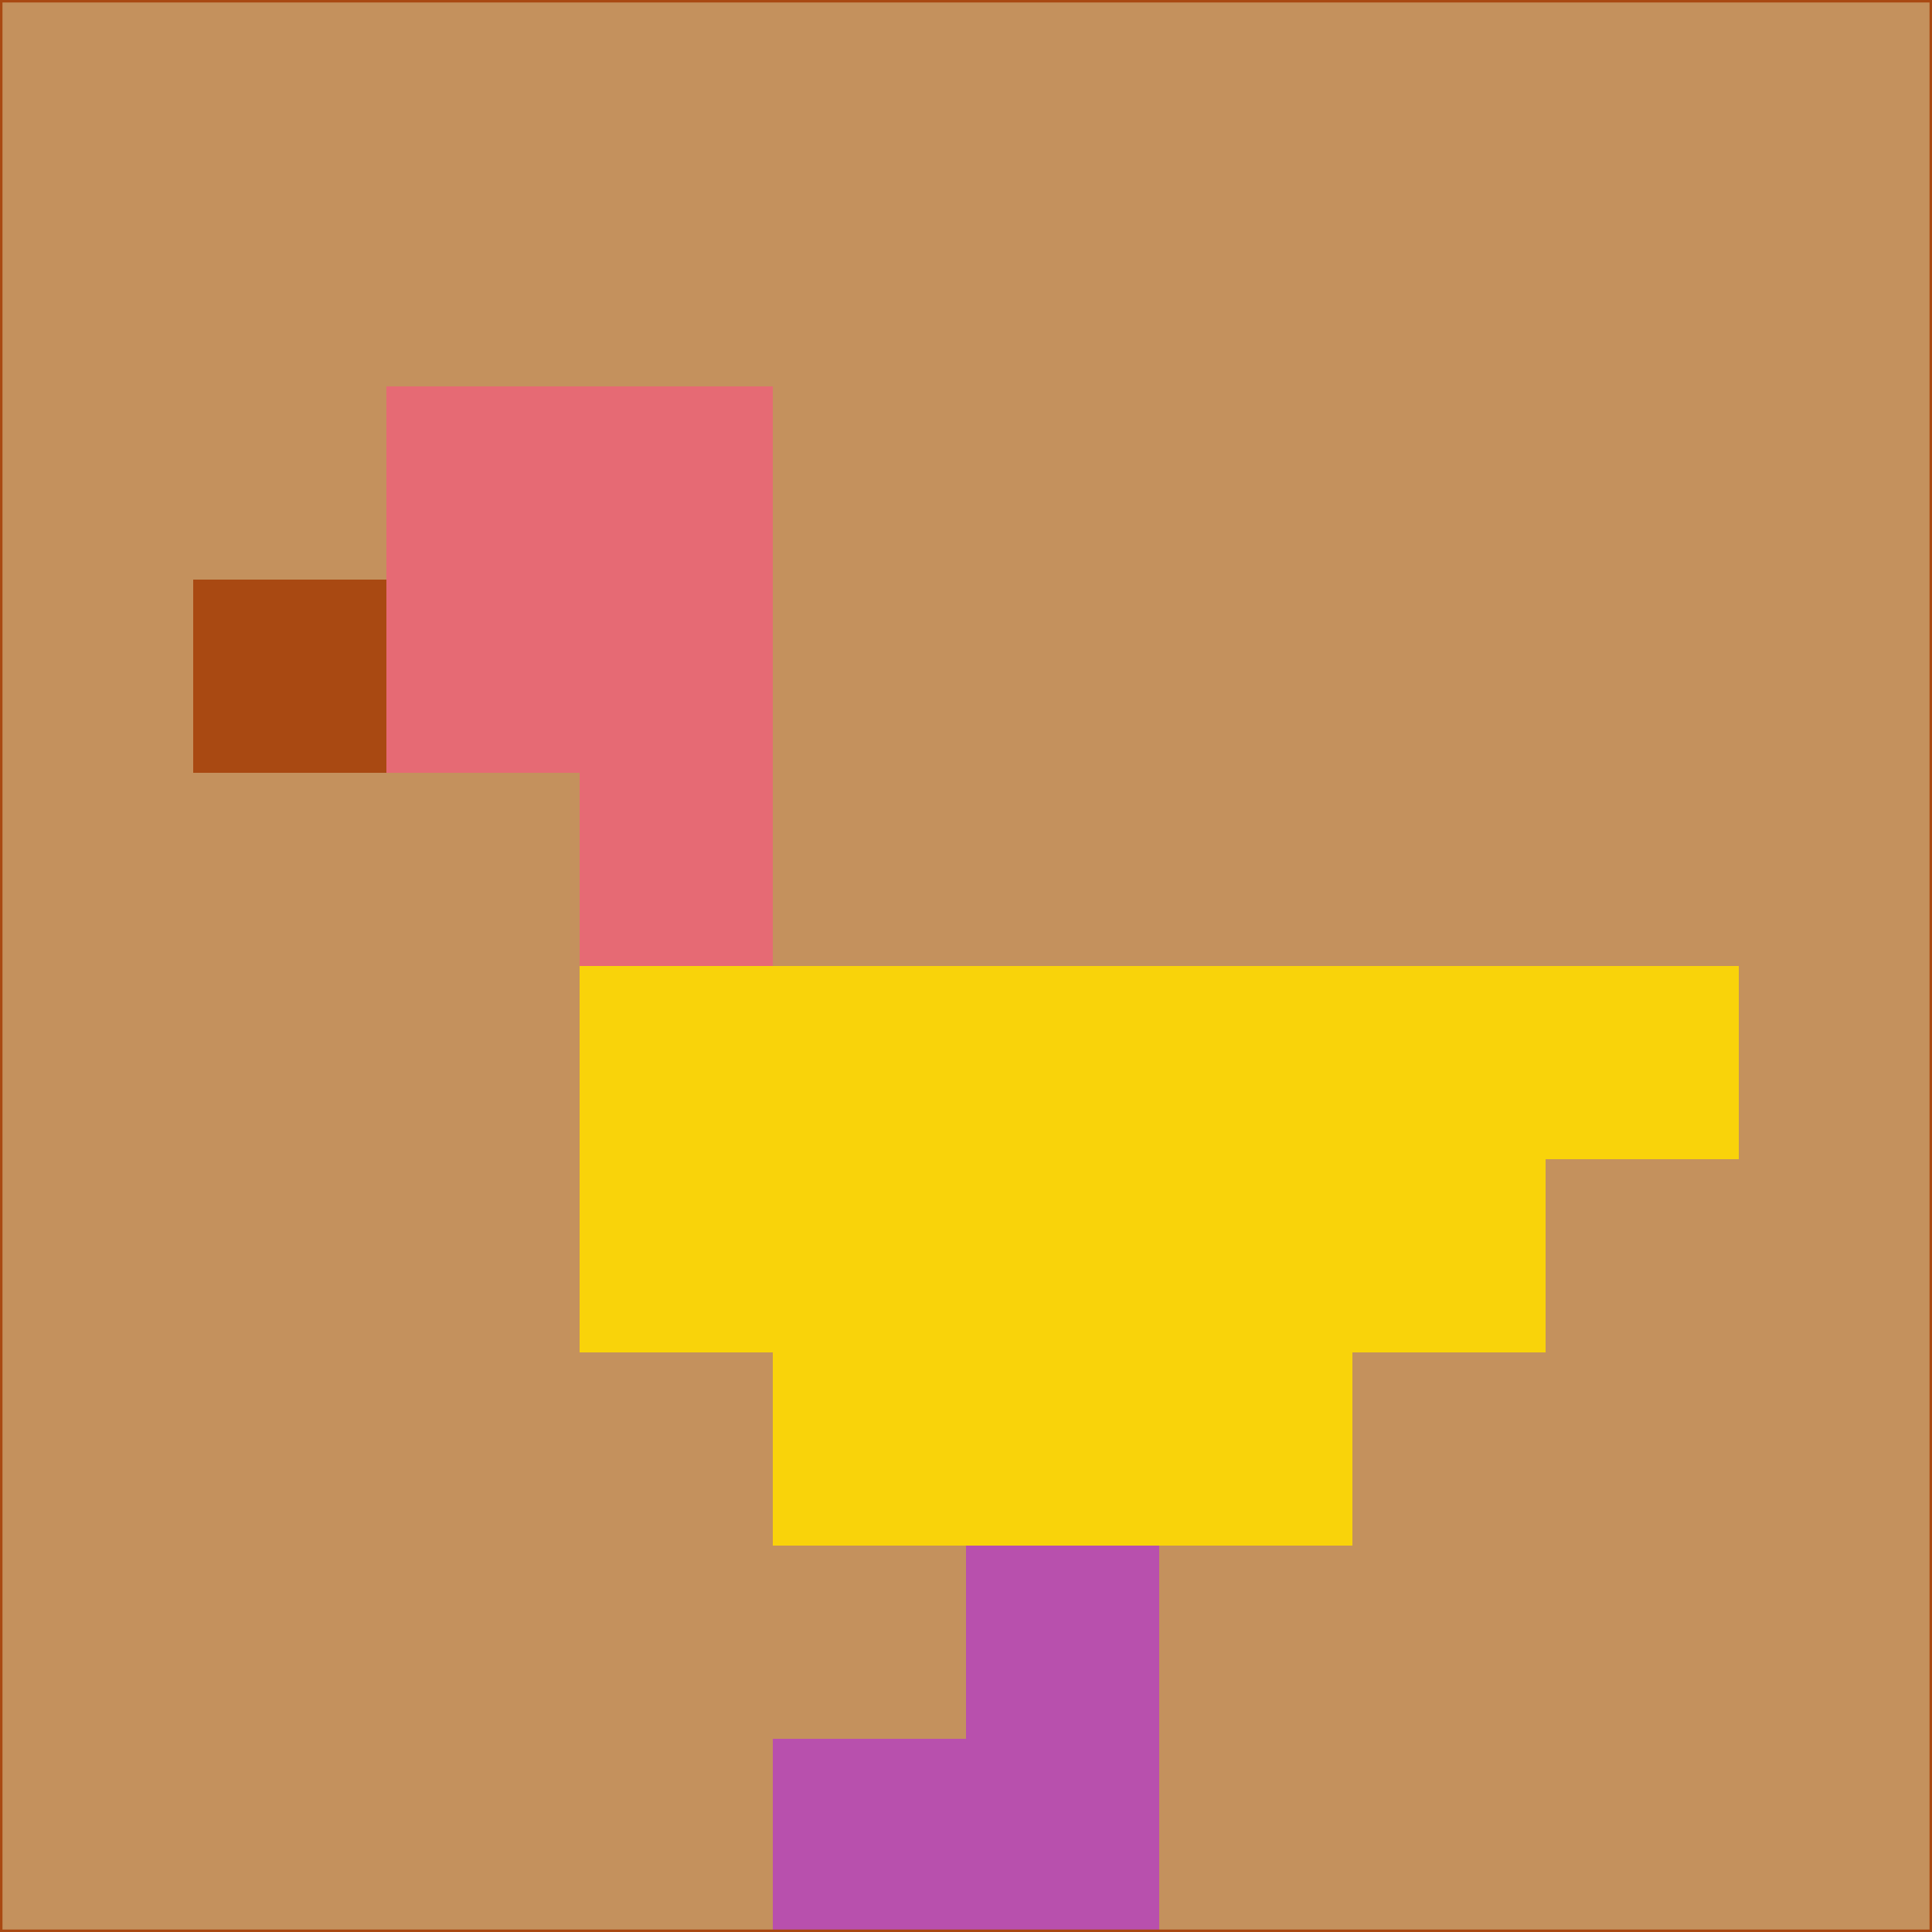 <svg xmlns="http://www.w3.org/2000/svg" version="1.1" width="785" height="785">
  <title>'goose-pfp-694263' by Dmitri Cherniak (Cyberpunk Edition)</title>
  <desc>
    seed=33929
    backgroundColor=#c4915d
    padding=20
    innerPadding=0
    timeout=500
    dimension=1
    border=false
    Save=function(){return n.handleSave()}
    frame=12

    Rendered at 2024-09-15T22:37:00.502Z
    Generated in 1ms
    Modified for Cyberpunk theme with new color scheme
  </desc>
  <defs/>
  <rect width="100%" height="100%" fill="#c4915d"/>
  <g>
    <g id="0-0">
      <rect x="0" y="0" height="785" width="785" fill="#c4915d"/>
      <g>
        <!-- Neon blue -->
        <rect id="0-0-2-2-2-2" x="157" y="157" width="157" height="157" fill="#e66a74"/>
        <rect id="0-0-3-2-1-4" x="235.5" y="157" width="78.5" height="314" fill="#e66a74"/>
        <!-- Electric purple -->
        <rect id="0-0-4-5-5-1" x="314" y="392.5" width="392.5" height="78.5" fill="#f9d30a"/>
        <rect id="0-0-3-5-5-2" x="235.5" y="392.5" width="392.5" height="157" fill="#f9d30a"/>
        <rect id="0-0-4-5-3-3" x="314" y="392.5" width="235.5" height="235.5" fill="#f9d30a"/>
        <!-- Neon pink -->
        <rect id="0-0-1-3-1-1" x="78.5" y="235.5" width="78.5" height="78.5" fill="#a94912"/>
        <!-- Cyber yellow -->
        <rect id="0-0-5-8-1-2" x="392.5" y="628" width="78.5" height="157" fill="#b850ad"/>
        <rect id="0-0-4-9-2-1" x="314" y="706.5" width="157" height="78.5" fill="#b850ad"/>
      </g>
      <rect x="0" y="0" stroke="#a94912" stroke-width="2" height="785" width="785" fill="none"/>
    </g>
  </g>
  <script xmlns=""/>
</svg>